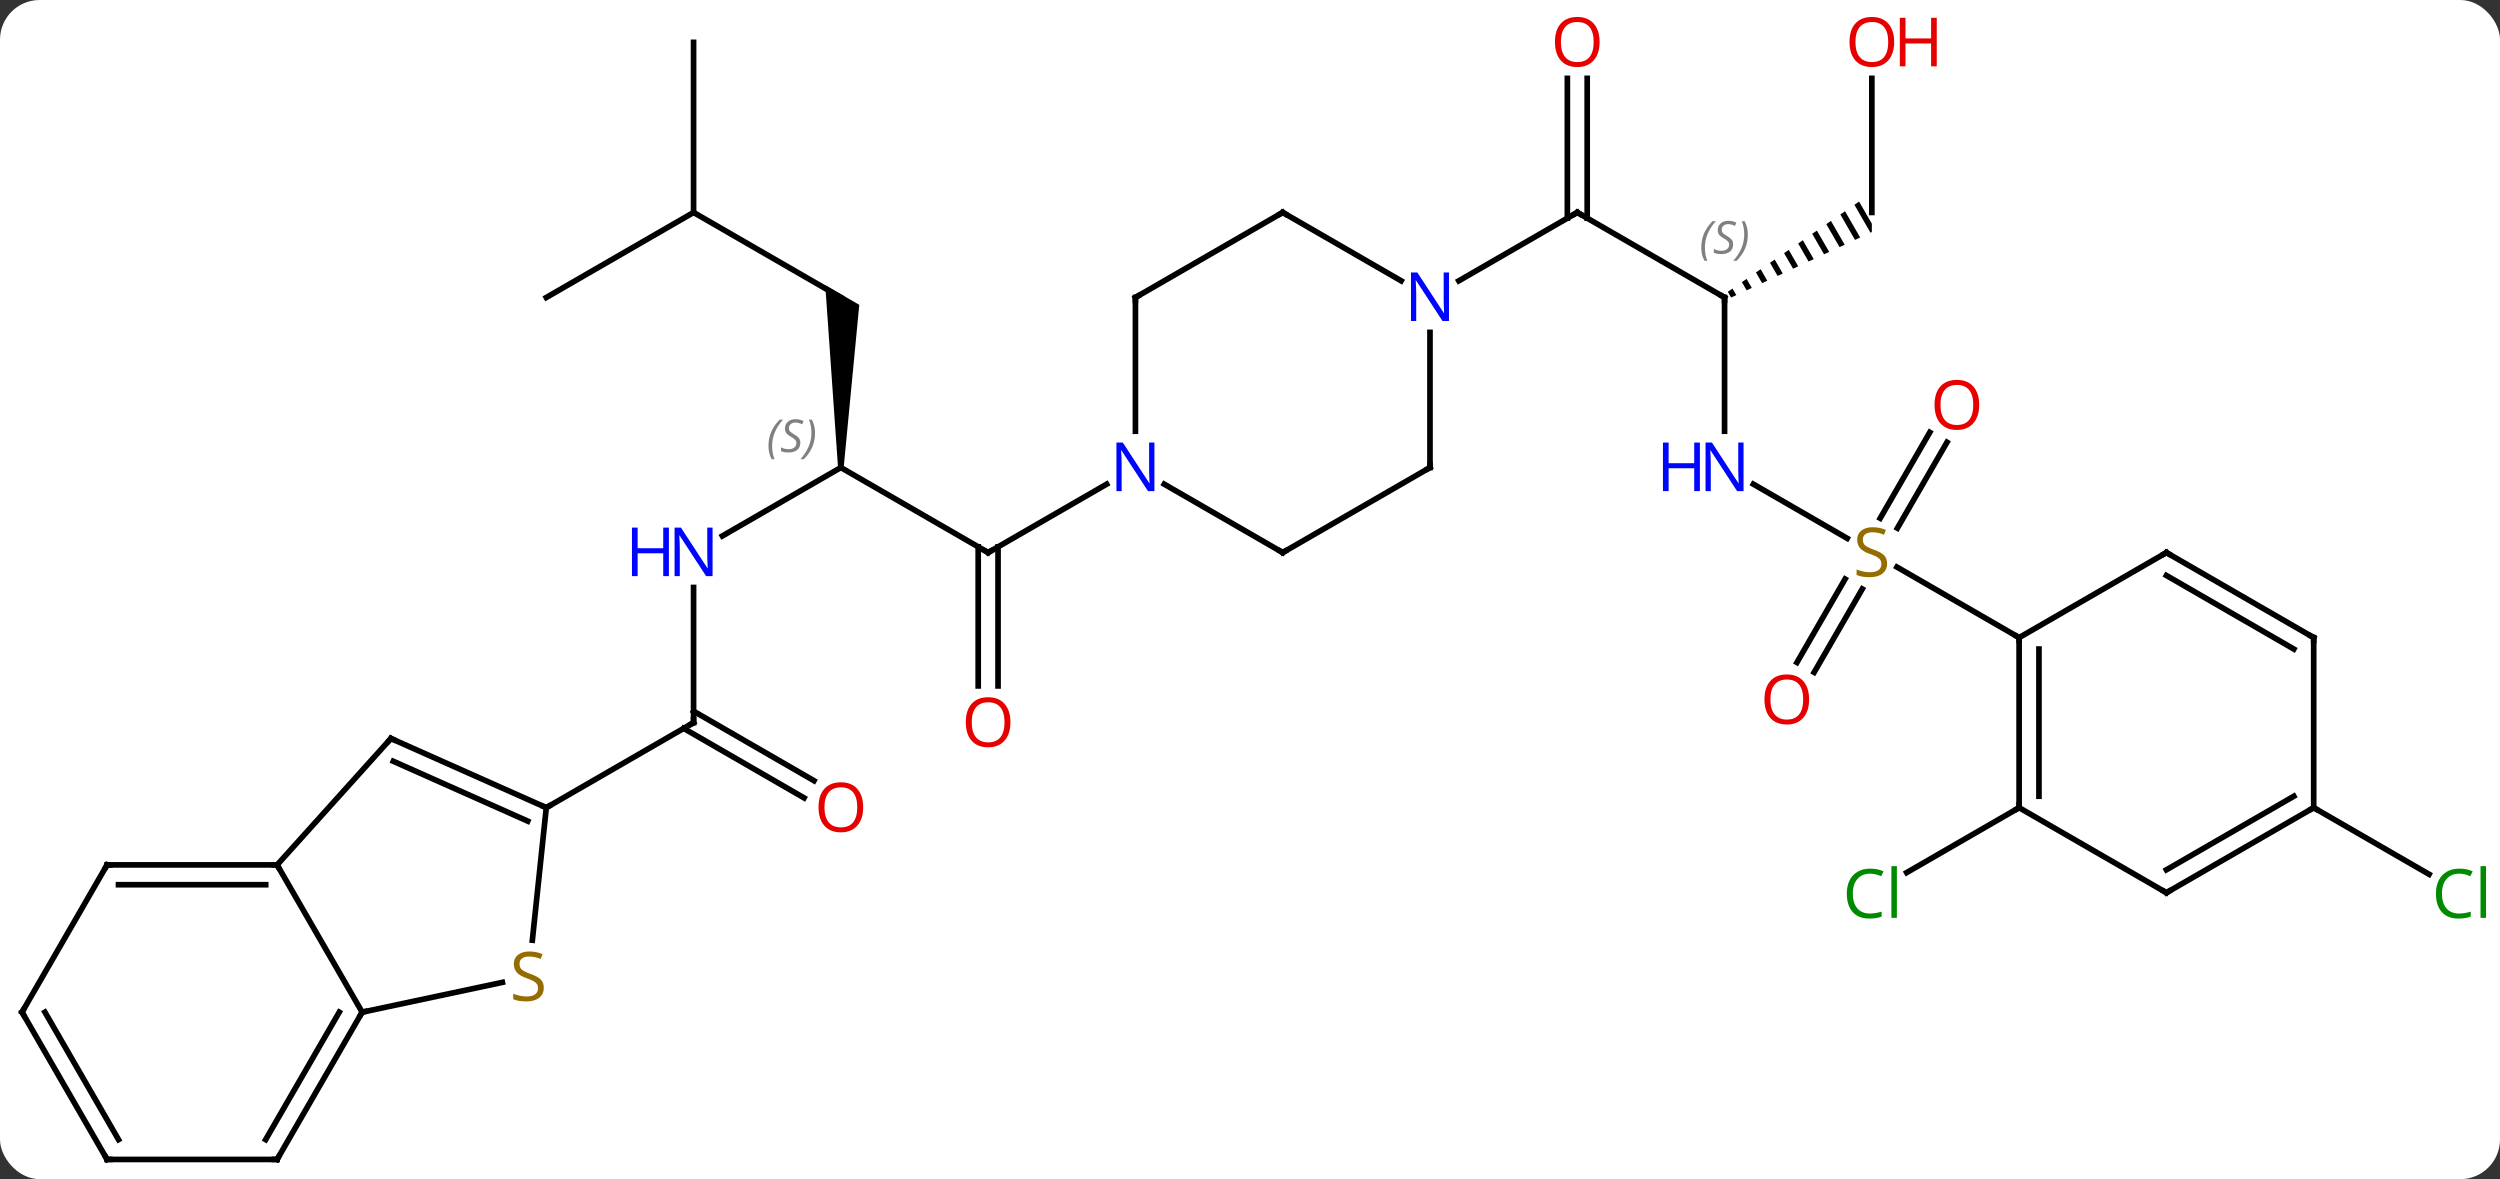 <svg width="441" viewBox="0 0 441 208" style="fill-opacity:1; color-rendering:auto; color-interpolation:auto; text-rendering:auto; stroke:black; stroke-linecap:square; stroke-miterlimit:10; shape-rendering:auto; stroke-opacity:1; fill:black; stroke-dasharray:none; font-weight:normal; stroke-width:1; font-family:'Open Sans'; font-style:normal; stroke-linejoin:miter; font-size:12; stroke-dashoffset:0; image-rendering:auto;" height="208" class="cas-substance-image" xmlns:xlink="http://www.w3.org/1999/xlink" xmlns="http://www.w3.org/2000/svg"><rect x="0" y="0" width="441" height="208" fill="#333333" stroke="none"/><svg class="cas-substance-single-component"><rect y="0" x="0" width="441" stroke="none" ry="7" rx="7" height="208" fill="white" class="cas-substance-group"/><svg y="0" x="0" width="441" viewBox="0 0 441 208" style="fill:black;" height="208" class="cas-substance-single-component-image"><svg><g><g transform="translate(219,106)" style="text-rendering:geometricPrecision; color-rendering:optimizeQuality; color-interpolation:linearRGB; stroke-linecap:butt; image-rendering:optimizeQuality;"><line y2="-2.37" y1="21.474" x2="-96.654" x1="-96.654" style="fill:none;"/><line y2="34.748" y1="22.484" x2="-77.163" x1="-98.404" style="fill:none;"/><line y2="31.717" y1="19.453" x2="-75.413" x1="-96.654" style="fill:none;"/><line y2="36.474" y1="21.474" x2="-122.634" x1="-96.654" style="fill:none;"/><line y2="-23.526" y1="-11.461" x2="-70.674" x1="-91.57" style="fill:none;"/><line y2="-8.526" y1="-23.526" x2="-44.694" x1="-70.674" style="fill:none;"/><path style="stroke:none;" d="M-70.174 -23.526 L-71.174 -23.526 L-73.424 -55.691 L-67.424 -52.227 Z"/><line y2="14.997" y1="-9.536" x2="-46.444" x1="-46.444" style="fill:none;"/><line y2="14.997" y1="-9.536" x2="-42.944" x1="-42.944" style="fill:none;"/><line y2="-20.591" y1="-8.526" x2="-23.795" x1="-44.694" style="fill:none;"/><line y2="-68.526" y1="-53.526" x2="-96.654" x1="-70.674" style="fill:none;"/><line y2="-53.526" y1="-68.526" x2="-122.634" x1="-96.654" style="fill:none;"/><line y2="-98.526" y1="-68.526" x2="-96.654" x1="-96.654" style="fill:none;"/><line y2="-53.526" y1="-68.526" x2="85.212" x1="59.232" style="fill:none;"/><line y2="-92.174" y1="-67.516" x2="60.982" x1="60.982" style="fill:none;"/><line y2="-92.174" y1="-67.516" x2="57.482" x1="57.482" style="fill:none;"/><line y2="-56.461" y1="-68.526" x2="38.333" x1="59.232" style="fill:none;"/><line y2="-29.932" y1="-53.526" x2="85.212" x1="85.212" style="fill:none;"/><path style="stroke:none;" d="M108.942 -70.444 L108.115 -69.875 L108.115 -69.875 L110.955 -64.951 L110.955 -64.951 L111.192 -65.062 L111.192 -65.062 L111.192 -65.062 L111.192 -65.062 L111.192 -66.542 L108.942 -70.444 ZM106.462 -68.738 L105.635 -68.17 L108.223 -63.681 L109.134 -64.104 L109.134 -64.104 L106.462 -68.738 ZM103.981 -67.033 L103.154 -66.465 L105.492 -62.41 L105.492 -62.41 L106.402 -62.834 L106.402 -62.834 L103.981 -67.033 ZM101.5 -65.328 L100.673 -64.759 L100.673 -64.759 L102.76 -61.14 L102.76 -61.14 L103.671 -61.563 L103.671 -61.563 L101.5 -65.328 ZM99.019 -63.622 L98.192 -63.054 L100.029 -59.869 L100.029 -59.869 L100.939 -60.293 L99.019 -63.622 ZM96.539 -61.917 L95.712 -61.349 L97.298 -58.599 L97.298 -58.599 L98.208 -59.022 L98.208 -59.022 L96.539 -61.917 ZM94.058 -60.212 L93.231 -59.643 L94.566 -57.328 L95.477 -57.752 L94.058 -60.212 ZM91.577 -58.507 L90.75 -57.938 L91.835 -56.057 L91.835 -56.057 L92.745 -56.481 L91.577 -58.507 ZM89.097 -56.801 L88.27 -56.233 L89.103 -54.787 L89.103 -54.787 L90.014 -55.21 L89.097 -56.801 ZM86.616 -55.096 L85.789 -54.527 L85.789 -54.527 L86.372 -53.516 L86.372 -53.516 L87.282 -53.94 L87.282 -53.94 L86.616 -55.096 Z"/><line y2="-11.037" y1="-20.591" x2="106.843" x1="90.296" style="fill:none;"/><line y2="-92.174" y1="-68.526" x2="111.192" x1="111.192" style="fill:none;"/><line y2="10.857" y1="-3.857" x2="97.98" x1="106.476" style="fill:none;"/><line y2="12.607" y1="-2.107" x2="101.011" x1="109.507" style="fill:none;"/><line y2="-27.986" y1="-12.828" x2="124.447" x1="115.696" style="fill:none;"/><line y2="-29.736" y1="-14.578" x2="121.416" x1="112.665" style="fill:none;"/><line y2="6.474" y1="-5.97" x2="137.172" x1="115.619" style="fill:none;"/><line y2="36.474" y1="47.923" x2="137.172" x1="117.342" style="fill:none;"/><line y2="36.474" y1="48.227" x2="189.135" x1="209.491" style="fill:none;"/><line y2="72.546" y1="46.566" x2="-155.115" x1="-170.115" style="fill:none;"/><line y2="24.27" y1="46.566" x2="-150.042" x1="-170.115" style="fill:none;"/><line y2="46.566" y1="46.566" x2="-200.115" x1="-170.115" style="fill:none;"/><line y2="50.066" y1="50.066" x2="-198.094" x1="-172.136" style="fill:none;"/><line y2="67.289" y1="72.546" x2="-130.381" x1="-155.115" style="fill:none;"/><line y2="98.526" y1="72.546" x2="-170.115" x1="-155.115" style="fill:none;"/><line y2="95.026" y1="72.546" x2="-172.136" x1="-159.156" style="fill:none;"/><line y2="36.474" y1="24.27" x2="-122.634" x1="-150.042" style="fill:none;"/><line y2="38.849" y1="28.289" x2="-125.904" x1="-149.62" style="fill:none;"/><line y2="72.546" y1="46.566" x2="-215.115" x1="-200.115" style="fill:none;"/><line y2="36.474" y1="59.851" x2="-122.634" x1="-125.093" style="fill:none;"/><line y2="98.526" y1="98.526" x2="-200.115" x1="-170.115" style="fill:none;"/><line y2="98.526" y1="72.546" x2="-200.115" x1="-215.115" style="fill:none;"/><line y2="95.026" y1="72.546" x2="-198.094" x1="-211.073" style="fill:none;"/><line y2="-8.526" y1="-20.591" x2="7.269" x1="-13.627" style="fill:none;"/><line y2="-53.526" y1="-29.932" x2="-18.711" x1="-18.711" style="fill:none;"/><line y2="-23.526" y1="-8.526" x2="33.249" x1="7.269" style="fill:none;"/><line y2="-68.526" y1="-53.526" x2="7.269" x1="-18.711" style="fill:none;"/><line y2="-47.37" y1="-23.526" x2="33.249" x1="33.249" style="fill:none;"/><line y2="-56.461" y1="-68.526" x2="28.165" x1="7.269" style="fill:none;"/><line y2="36.474" y1="6.474" x2="137.172" x1="137.172" style="fill:none;"/><line y2="34.453" y1="8.495" x2="140.672" x1="140.672" style="fill:none;"/><line y2="-8.526" y1="6.474" x2="163.155" x1="137.172" style="fill:none;"/><line y2="51.474" y1="36.474" x2="163.155" x1="137.172" style="fill:none;"/><line y2="6.474" y1="-8.526" x2="189.135" x1="163.155" style="fill:none;"/><line y2="8.495" y1="-4.484" x2="185.635" x1="163.155" style="fill:none;"/><line y2="36.474" y1="51.474" x2="189.135" x1="163.155" style="fill:none;"/><line y2="34.453" y1="47.433" x2="185.635" x1="163.155" style="fill:none;"/><line y2="36.474" y1="6.474" x2="189.135" x1="189.135" style="fill:none;"/><path style="fill:none; stroke-miterlimit:5;" d="M-96.654 20.974 L-96.654 21.474 L-97.087 21.724"/></g><g transform="translate(219,106)" style="stroke-linecap:butt; fill:rgb(0,5,255); text-rendering:geometricPrecision; color-rendering:optimizeQuality; image-rendering:optimizeQuality; font-family:'Open Sans'; stroke:rgb(0,5,255); color-interpolation:linearRGB; stroke-miterlimit:5;"><path style="stroke:none;" d="M-93.302 -4.37 L-94.443 -4.37 L-99.131 -11.557 L-99.177 -11.557 Q-99.084 -10.292 -99.084 -9.245 L-99.084 -4.37 L-100.006 -4.37 L-100.006 -12.932 L-98.881 -12.932 L-94.209 -5.776 L-94.162 -5.776 Q-94.162 -5.932 -94.209 -6.792 Q-94.256 -7.651 -94.24 -8.026 L-94.24 -12.932 L-93.302 -12.932 L-93.302 -4.37 Z"/><path style="stroke:none;" d="M-101.006 -4.37 L-102.006 -4.37 L-102.006 -8.401 L-106.521 -8.401 L-106.521 -4.37 L-107.521 -4.37 L-107.521 -12.932 L-106.521 -12.932 L-106.521 -9.292 L-102.006 -9.292 L-102.006 -12.932 L-101.006 -12.932 L-101.006 -4.37 Z"/><path style="fill:rgb(230,0,0); stroke:none;" d="M-66.737 36.404 Q-66.737 38.466 -67.776 39.646 Q-68.815 40.826 -70.658 40.826 Q-72.549 40.826 -73.58 39.661 Q-74.612 38.497 -74.612 36.388 Q-74.612 34.294 -73.58 33.146 Q-72.549 31.997 -70.658 31.997 Q-68.799 31.997 -67.768 33.169 Q-66.737 34.341 -66.737 36.404 ZM-73.565 36.404 Q-73.565 38.138 -72.822 39.044 Q-72.08 39.951 -70.658 39.951 Q-69.237 39.951 -68.51 39.052 Q-67.783 38.154 -67.783 36.404 Q-67.783 34.669 -68.51 33.779 Q-69.237 32.888 -70.658 32.888 Q-72.08 32.888 -72.822 33.786 Q-73.565 34.685 -73.565 36.404 Z"/></g><g transform="translate(219,106)" style="stroke-linecap:butt; font-size:8.4px; fill:gray; text-rendering:geometricPrecision; image-rendering:optimizeQuality; color-rendering:optimizeQuality; font-family:'Open Sans'; font-style:italic; stroke:gray; color-interpolation:linearRGB; stroke-miterlimit:5;"><path style="stroke:none;" d="M-83.443 -27.323 Q-83.443 -28.651 -82.974 -29.776 Q-82.505 -30.901 -81.474 -31.979 L-80.865 -31.979 Q-81.833 -30.917 -82.318 -29.745 Q-82.802 -28.573 -82.802 -27.339 Q-82.802 -26.011 -82.365 -24.995 L-82.88 -24.995 Q-83.443 -26.026 -83.443 -27.323 ZM-77.82 -27.917 Q-77.82 -27.089 -78.367 -26.636 Q-78.914 -26.182 -79.914 -26.182 Q-80.32 -26.182 -80.633 -26.237 Q-80.945 -26.292 -81.226 -26.432 L-81.226 -27.089 Q-80.601 -26.761 -79.898 -26.761 Q-79.273 -26.761 -78.898 -27.057 Q-78.523 -27.354 -78.523 -27.87 Q-78.523 -28.182 -78.726 -28.409 Q-78.93 -28.636 -79.492 -28.964 Q-80.086 -29.292 -80.312 -29.62 Q-80.539 -29.948 -80.539 -30.401 Q-80.539 -31.136 -80.023 -31.596 Q-79.508 -32.057 -78.664 -32.057 Q-78.289 -32.057 -77.953 -31.979 Q-77.617 -31.901 -77.242 -31.729 L-77.508 -31.136 Q-77.758 -31.292 -78.078 -31.378 Q-78.398 -31.464 -78.664 -31.464 Q-79.195 -31.464 -79.516 -31.19 Q-79.836 -30.917 -79.836 -30.448 Q-79.836 -30.245 -79.766 -30.096 Q-79.695 -29.948 -79.555 -29.815 Q-79.414 -29.682 -78.992 -29.432 Q-78.43 -29.089 -78.226 -28.893 Q-78.023 -28.698 -77.922 -28.464 Q-77.82 -28.229 -77.82 -27.917 ZM-75.226 -29.636 Q-75.226 -28.307 -75.702 -27.174 Q-76.179 -26.042 -77.194 -24.995 L-77.804 -24.995 Q-75.866 -27.151 -75.866 -29.636 Q-75.866 -30.964 -76.304 -31.979 L-75.788 -31.979 Q-75.226 -30.917 -75.226 -29.636 Z"/><path style="fill:none; stroke:black;" d="M-45.127 -8.776 L-44.694 -8.526 L-44.261 -8.776"/></g><g transform="translate(219,106)" style="stroke-linecap:butt; fill:rgb(230,0,0); text-rendering:geometricPrecision; color-rendering:optimizeQuality; image-rendering:optimizeQuality; font-family:'Open Sans'; stroke:rgb(230,0,0); color-interpolation:linearRGB; stroke-miterlimit:5;"><path style="stroke:none;" d="M-40.757 21.404 Q-40.757 23.466 -41.796 24.646 Q-42.835 25.826 -44.678 25.826 Q-46.569 25.826 -47.6 24.662 Q-48.632 23.497 -48.632 21.388 Q-48.632 19.294 -47.6 18.146 Q-46.569 16.997 -44.678 16.997 Q-42.819 16.997 -41.788 18.169 Q-40.757 19.341 -40.757 21.404 ZM-47.585 21.404 Q-47.585 23.138 -46.842 24.044 Q-46.1 24.951 -44.678 24.951 Q-43.257 24.951 -42.53 24.052 Q-41.803 23.154 -41.803 21.404 Q-41.803 19.669 -42.53 18.779 Q-43.257 17.888 -44.678 17.888 Q-46.1 17.888 -46.842 18.787 Q-47.585 19.685 -47.585 21.404 Z"/><path style="fill:none; stroke:black;" d="M59.665 -68.276 L59.232 -68.526 L58.799 -68.276"/><path style="fill:none; stroke:black;" d="M84.779 -53.776 L85.212 -53.526 L85.212 -53.026"/></g><g transform="translate(219,106)" style="stroke-linecap:butt; font-size:8.4px; fill:gray; text-rendering:geometricPrecision; image-rendering:optimizeQuality; color-rendering:optimizeQuality; font-family:'Open Sans'; font-style:italic; stroke:gray; color-interpolation:linearRGB; stroke-miterlimit:5;"><path style="stroke:none;" d="M81.103 -62.323 Q81.103 -63.651 81.572 -64.776 Q82.041 -65.901 83.072 -66.979 L83.682 -66.979 Q82.713 -65.917 82.228 -64.745 Q81.744 -63.573 81.744 -62.339 Q81.744 -61.01 82.182 -59.995 L81.666 -59.995 Q81.103 -61.026 81.103 -62.323 ZM86.726 -62.917 Q86.726 -62.089 86.179 -61.635 Q85.632 -61.182 84.632 -61.182 Q84.226 -61.182 83.913 -61.237 Q83.601 -61.292 83.32 -61.432 L83.32 -62.089 Q83.945 -61.76 84.648 -61.76 Q85.273 -61.76 85.648 -62.057 Q86.023 -62.354 86.023 -62.87 Q86.023 -63.182 85.82 -63.409 Q85.617 -63.635 85.054 -63.964 Q84.46 -64.292 84.234 -64.62 Q84.007 -64.948 84.007 -65.401 Q84.007 -66.135 84.523 -66.596 Q85.038 -67.057 85.882 -67.057 Q86.257 -67.057 86.593 -66.979 Q86.929 -66.901 87.304 -66.729 L87.038 -66.135 Q86.788 -66.292 86.468 -66.378 Q86.148 -66.463 85.882 -66.463 Q85.351 -66.463 85.031 -66.19 Q84.71 -65.917 84.71 -65.448 Q84.71 -65.245 84.781 -65.096 Q84.851 -64.948 84.992 -64.815 Q85.132 -64.682 85.554 -64.432 Q86.117 -64.088 86.32 -63.893 Q86.523 -63.698 86.624 -63.464 Q86.726 -63.229 86.726 -62.917 ZM89.32 -64.635 Q89.32 -63.307 88.844 -62.174 Q88.367 -61.042 87.352 -59.995 L86.742 -59.995 Q88.68 -62.151 88.68 -64.635 Q88.68 -65.963 88.242 -66.979 L88.758 -66.979 Q89.32 -65.917 89.32 -64.635 Z"/></g><g transform="translate(219,106)" style="stroke-linecap:butt; fill:rgb(230,0,0); text-rendering:geometricPrecision; color-rendering:optimizeQuality; image-rendering:optimizeQuality; font-family:'Open Sans'; stroke:rgb(230,0,0); color-interpolation:linearRGB; stroke-miterlimit:5;"><path style="stroke:none;" d="M63.169 -98.596 Q63.169 -96.534 62.13 -95.354 Q61.091 -94.174 59.248 -94.174 Q57.357 -94.174 56.326 -95.338 Q55.294 -96.503 55.294 -98.612 Q55.294 -100.706 56.326 -101.854 Q57.357 -103.003 59.248 -103.003 Q61.107 -103.003 62.138 -101.831 Q63.169 -100.659 63.169 -98.596 ZM56.341 -98.596 Q56.341 -96.862 57.084 -95.956 Q57.826 -95.049 59.248 -95.049 Q60.669 -95.049 61.396 -95.948 Q62.123 -96.846 62.123 -98.596 Q62.123 -100.331 61.396 -101.221 Q60.669 -102.112 59.248 -102.112 Q57.826 -102.112 57.084 -101.213 Q56.341 -100.315 56.341 -98.596 Z"/><path style="fill:rgb(0,5,255); stroke:none;" d="M88.564 -19.37 L87.423 -19.37 L82.735 -26.557 L82.689 -26.557 Q82.782 -25.292 82.782 -24.245 L82.782 -19.37 L81.86 -19.37 L81.86 -27.932 L82.985 -27.932 L87.657 -20.776 L87.704 -20.776 Q87.704 -20.932 87.657 -21.792 Q87.61 -22.651 87.626 -23.026 L87.626 -27.932 L88.564 -27.932 L88.564 -19.37 Z"/><path style="fill:rgb(0,5,255); stroke:none;" d="M80.86 -19.37 L79.86 -19.37 L79.86 -23.401 L75.345 -23.401 L75.345 -19.37 L74.345 -19.37 L74.345 -27.932 L75.345 -27.932 L75.345 -24.292 L79.86 -24.292 L79.86 -27.932 L80.86 -27.932 L80.86 -19.37 Z"/><path style="fill:rgb(148,108,0); stroke:none;" d="M113.887 -6.588 Q113.887 -5.463 113.067 -4.823 Q112.247 -4.182 110.84 -4.182 Q109.309 -4.182 108.497 -4.588 L108.497 -5.542 Q109.028 -5.323 109.645 -5.19 Q110.262 -5.057 110.872 -5.057 Q111.872 -5.057 112.372 -5.44 Q112.872 -5.823 112.872 -6.495 Q112.872 -6.932 112.692 -7.221 Q112.512 -7.51 112.098 -7.753 Q111.684 -7.995 110.825 -8.292 Q109.637 -8.713 109.122 -9.299 Q108.606 -9.885 108.606 -10.838 Q108.606 -11.823 109.348 -12.409 Q110.09 -12.995 111.325 -12.995 Q112.59 -12.995 113.669 -12.526 L113.356 -11.667 Q112.294 -12.104 111.294 -12.104 Q110.497 -12.104 110.051 -11.768 Q109.606 -11.432 109.606 -10.823 Q109.606 -10.385 109.77 -10.096 Q109.934 -9.807 110.325 -9.573 Q110.715 -9.338 111.528 -9.042 Q112.872 -8.573 113.379 -8.018 Q113.887 -7.463 113.887 -6.588 Z"/><path style="stroke:none;" d="M115.129 -98.596 Q115.129 -96.534 114.09 -95.354 Q113.051 -94.174 111.208 -94.174 Q109.317 -94.174 108.286 -95.338 Q107.254 -96.503 107.254 -98.612 Q107.254 -100.706 108.286 -101.854 Q109.317 -103.003 111.208 -103.003 Q113.067 -103.003 114.098 -101.831 Q115.129 -100.659 115.129 -98.596 ZM108.301 -98.596 Q108.301 -96.862 109.044 -95.956 Q109.786 -95.049 111.208 -95.049 Q112.629 -95.049 113.356 -95.948 Q114.083 -96.846 114.083 -98.596 Q114.083 -100.331 113.356 -101.221 Q112.629 -102.112 111.208 -102.112 Q109.786 -102.112 109.044 -101.213 Q108.301 -100.315 108.301 -98.596 Z"/><path style="stroke:none;" d="M122.645 -94.299 L121.645 -94.299 L121.645 -98.331 L117.129 -98.331 L117.129 -94.299 L116.129 -94.299 L116.129 -102.862 L117.129 -102.862 L117.129 -99.221 L121.645 -99.221 L121.645 -102.862 L122.645 -102.862 L122.645 -94.299 Z"/><path style="stroke:none;" d="M100.129 17.384 Q100.129 19.446 99.09 20.626 Q98.051 21.806 96.208 21.806 Q94.317 21.806 93.286 20.642 Q92.254 19.477 92.254 17.368 Q92.254 15.274 93.286 14.126 Q94.317 12.977 96.208 12.977 Q98.067 12.977 99.098 14.149 Q100.129 15.321 100.129 17.384 ZM93.301 17.384 Q93.301 19.118 94.044 20.024 Q94.786 20.931 96.208 20.931 Q97.629 20.931 98.356 20.032 Q99.083 19.134 99.083 17.384 Q99.083 15.649 98.356 14.759 Q97.629 13.868 96.208 13.868 Q94.786 13.868 94.044 14.767 Q93.301 15.665 93.301 17.384 Z"/><path style="stroke:none;" d="M130.13 -34.579 Q130.13 -32.517 129.09 -31.337 Q128.051 -30.157 126.208 -30.157 Q124.317 -30.157 123.286 -31.322 Q122.254 -32.486 122.254 -34.595 Q122.254 -36.689 123.286 -37.837 Q124.317 -38.986 126.208 -38.986 Q128.067 -38.986 129.098 -37.814 Q130.13 -36.642 130.13 -34.579 ZM123.301 -34.579 Q123.301 -32.845 124.044 -31.939 Q124.786 -31.032 126.208 -31.032 Q127.629 -31.032 128.356 -31.931 Q129.083 -32.829 129.083 -34.579 Q129.083 -36.314 128.356 -37.204 Q127.629 -38.095 126.208 -38.095 Q124.786 -38.095 124.044 -37.197 Q123.301 -36.298 123.301 -34.579 Z"/><path style="fill:rgb(0,138,0); stroke:none;" d="M110.883 48.115 Q109.477 48.115 108.657 49.052 Q107.837 49.99 107.837 51.63 Q107.837 53.302 108.626 54.224 Q109.415 55.146 110.868 55.146 Q111.774 55.146 112.915 54.818 L112.915 55.693 Q112.024 56.036 110.727 56.036 Q108.837 56.036 107.805 54.88 Q106.774 53.724 106.774 51.615 Q106.774 50.286 107.266 49.294 Q107.758 48.302 108.696 47.763 Q109.633 47.224 110.899 47.224 Q112.243 47.224 113.258 47.708 L112.837 48.568 Q111.852 48.115 110.883 48.115 ZM115.61 55.911 L114.641 55.911 L114.641 46.786 L115.61 46.786 L115.61 55.911 Z"/><path style="fill:rgb(0,138,0); stroke:none;" d="M214.806 48.115 Q213.4 48.115 212.58 49.052 Q211.76 49.99 211.76 51.63 Q211.76 53.302 212.549 54.224 Q213.338 55.146 214.791 55.146 Q215.697 55.146 216.838 54.818 L216.838 55.693 Q215.947 56.036 214.65 56.036 Q212.76 56.036 211.728 54.88 Q210.697 53.724 210.697 51.615 Q210.697 50.286 211.189 49.294 Q211.681 48.302 212.619 47.763 Q213.556 47.224 214.822 47.224 Q216.166 47.224 217.181 47.708 L216.76 48.568 Q215.775 48.115 214.806 48.115 ZM219.533 55.911 L218.564 55.911 L218.564 46.786 L219.533 46.786 L219.533 55.911 Z"/><path style="fill:none; stroke:black;" d="M-170.615 46.566 L-170.115 46.566 L-169.865 46.999"/><path style="fill:none; stroke:black;" d="M-155.365 72.979 L-155.115 72.546 L-154.626 72.442"/><path style="fill:none; stroke:black;" d="M-150.376 24.642 L-150.042 24.27 L-149.585 24.473"/><path style="fill:none; stroke:black;" d="M-199.615 46.566 L-200.115 46.566 L-200.365 46.999"/><path style="fill:rgb(148,108,0); stroke:none;" d="M-123.077 68.246 Q-123.077 69.371 -123.897 70.012 Q-124.717 70.653 -126.124 70.653 Q-127.655 70.653 -128.467 70.246 L-128.467 69.293 Q-127.936 69.512 -127.319 69.645 Q-126.702 69.778 -126.092 69.778 Q-125.092 69.778 -124.592 69.395 Q-124.092 69.012 -124.092 68.34 Q-124.092 67.903 -124.272 67.614 Q-124.452 67.325 -124.866 67.082 Q-125.28 66.84 -126.139 66.543 Q-127.327 66.121 -127.842 65.536 Q-128.358 64.95 -128.358 63.996 Q-128.358 63.012 -127.616 62.426 Q-126.874 61.84 -125.639 61.84 Q-124.374 61.84 -123.295 62.309 L-123.608 63.168 Q-124.67 62.731 -125.67 62.731 Q-126.467 62.731 -126.913 63.067 Q-127.358 63.403 -127.358 64.012 Q-127.358 64.45 -127.194 64.739 Q-127.03 65.028 -126.639 65.262 Q-126.249 65.496 -125.436 65.793 Q-124.092 66.262 -123.585 66.817 Q-123.077 67.371 -123.077 68.246 Z"/><path style="fill:none; stroke:black;" d="M-169.865 98.093 L-170.115 98.526 L-170.615 98.526"/><path style="fill:none; stroke:black;" d="M-123.091 36.271 L-122.634 36.474 L-122.201 36.224"/><path style="fill:none; stroke:black;" d="M-214.865 72.113 L-215.115 72.546 L-214.865 72.979"/><path style="fill:none; stroke:black;" d="M-199.615 98.526 L-200.115 98.526 L-200.365 98.093"/><path style="fill:rgb(0,5,255); stroke:none;" d="M-15.359 -19.37 L-16.5 -19.37 L-21.188 -26.557 L-21.234 -26.557 Q-21.141 -25.292 -21.141 -24.245 L-21.141 -19.37 L-22.063 -19.37 L-22.063 -27.932 L-20.938 -27.932 L-16.266 -20.776 L-16.219 -20.776 Q-16.219 -20.932 -16.266 -21.792 Q-16.313 -22.651 -16.297 -23.026 L-16.297 -27.932 L-15.359 -27.932 L-15.359 -19.37 Z"/><path style="fill:none; stroke:black;" d="M6.836 -8.776 L7.269 -8.526 L7.702 -8.776"/><path style="fill:none; stroke:black;" d="M-18.711 -53.026 L-18.711 -53.526 L-18.278 -53.776"/><path style="fill:none; stroke:black;" d="M32.816 -23.276 L33.249 -23.526 L33.249 -24.026"/><path style="fill:none; stroke:black;" d="M6.836 -68.276 L7.269 -68.526 L7.702 -68.276"/><path style="fill:rgb(0,5,255); stroke:none;" d="M36.601 -49.37 L35.46 -49.37 L30.772 -56.557 L30.726 -56.557 Q30.819 -55.292 30.819 -54.245 L30.819 -49.37 L29.897 -49.37 L29.897 -57.932 L31.022 -57.932 L35.694 -50.776 L35.741 -50.776 Q35.741 -50.932 35.694 -51.792 Q35.647 -52.651 35.663 -53.026 L35.663 -57.932 L36.601 -57.932 L36.601 -49.37 Z"/><path style="fill:none; stroke:black;" d="M137.172 6.974 L137.172 6.474 L136.739 6.224"/><path style="fill:none; stroke:black;" d="M137.172 35.974 L137.172 36.474 L136.739 36.724"/><path style="fill:none; stroke:black;" d="M162.722 -8.276 L163.155 -8.526 L163.588 -8.276"/><path style="fill:none; stroke:black;" d="M162.722 51.224 L163.155 51.474 L163.588 51.224"/><path style="fill:none; stroke:black;" d="M188.702 6.224 L189.135 6.474 L189.135 6.974"/><path style="fill:none; stroke:black;" d="M188.702 36.724 L189.135 36.474 L189.568 36.724"/></g></g></svg></svg></svg></svg>